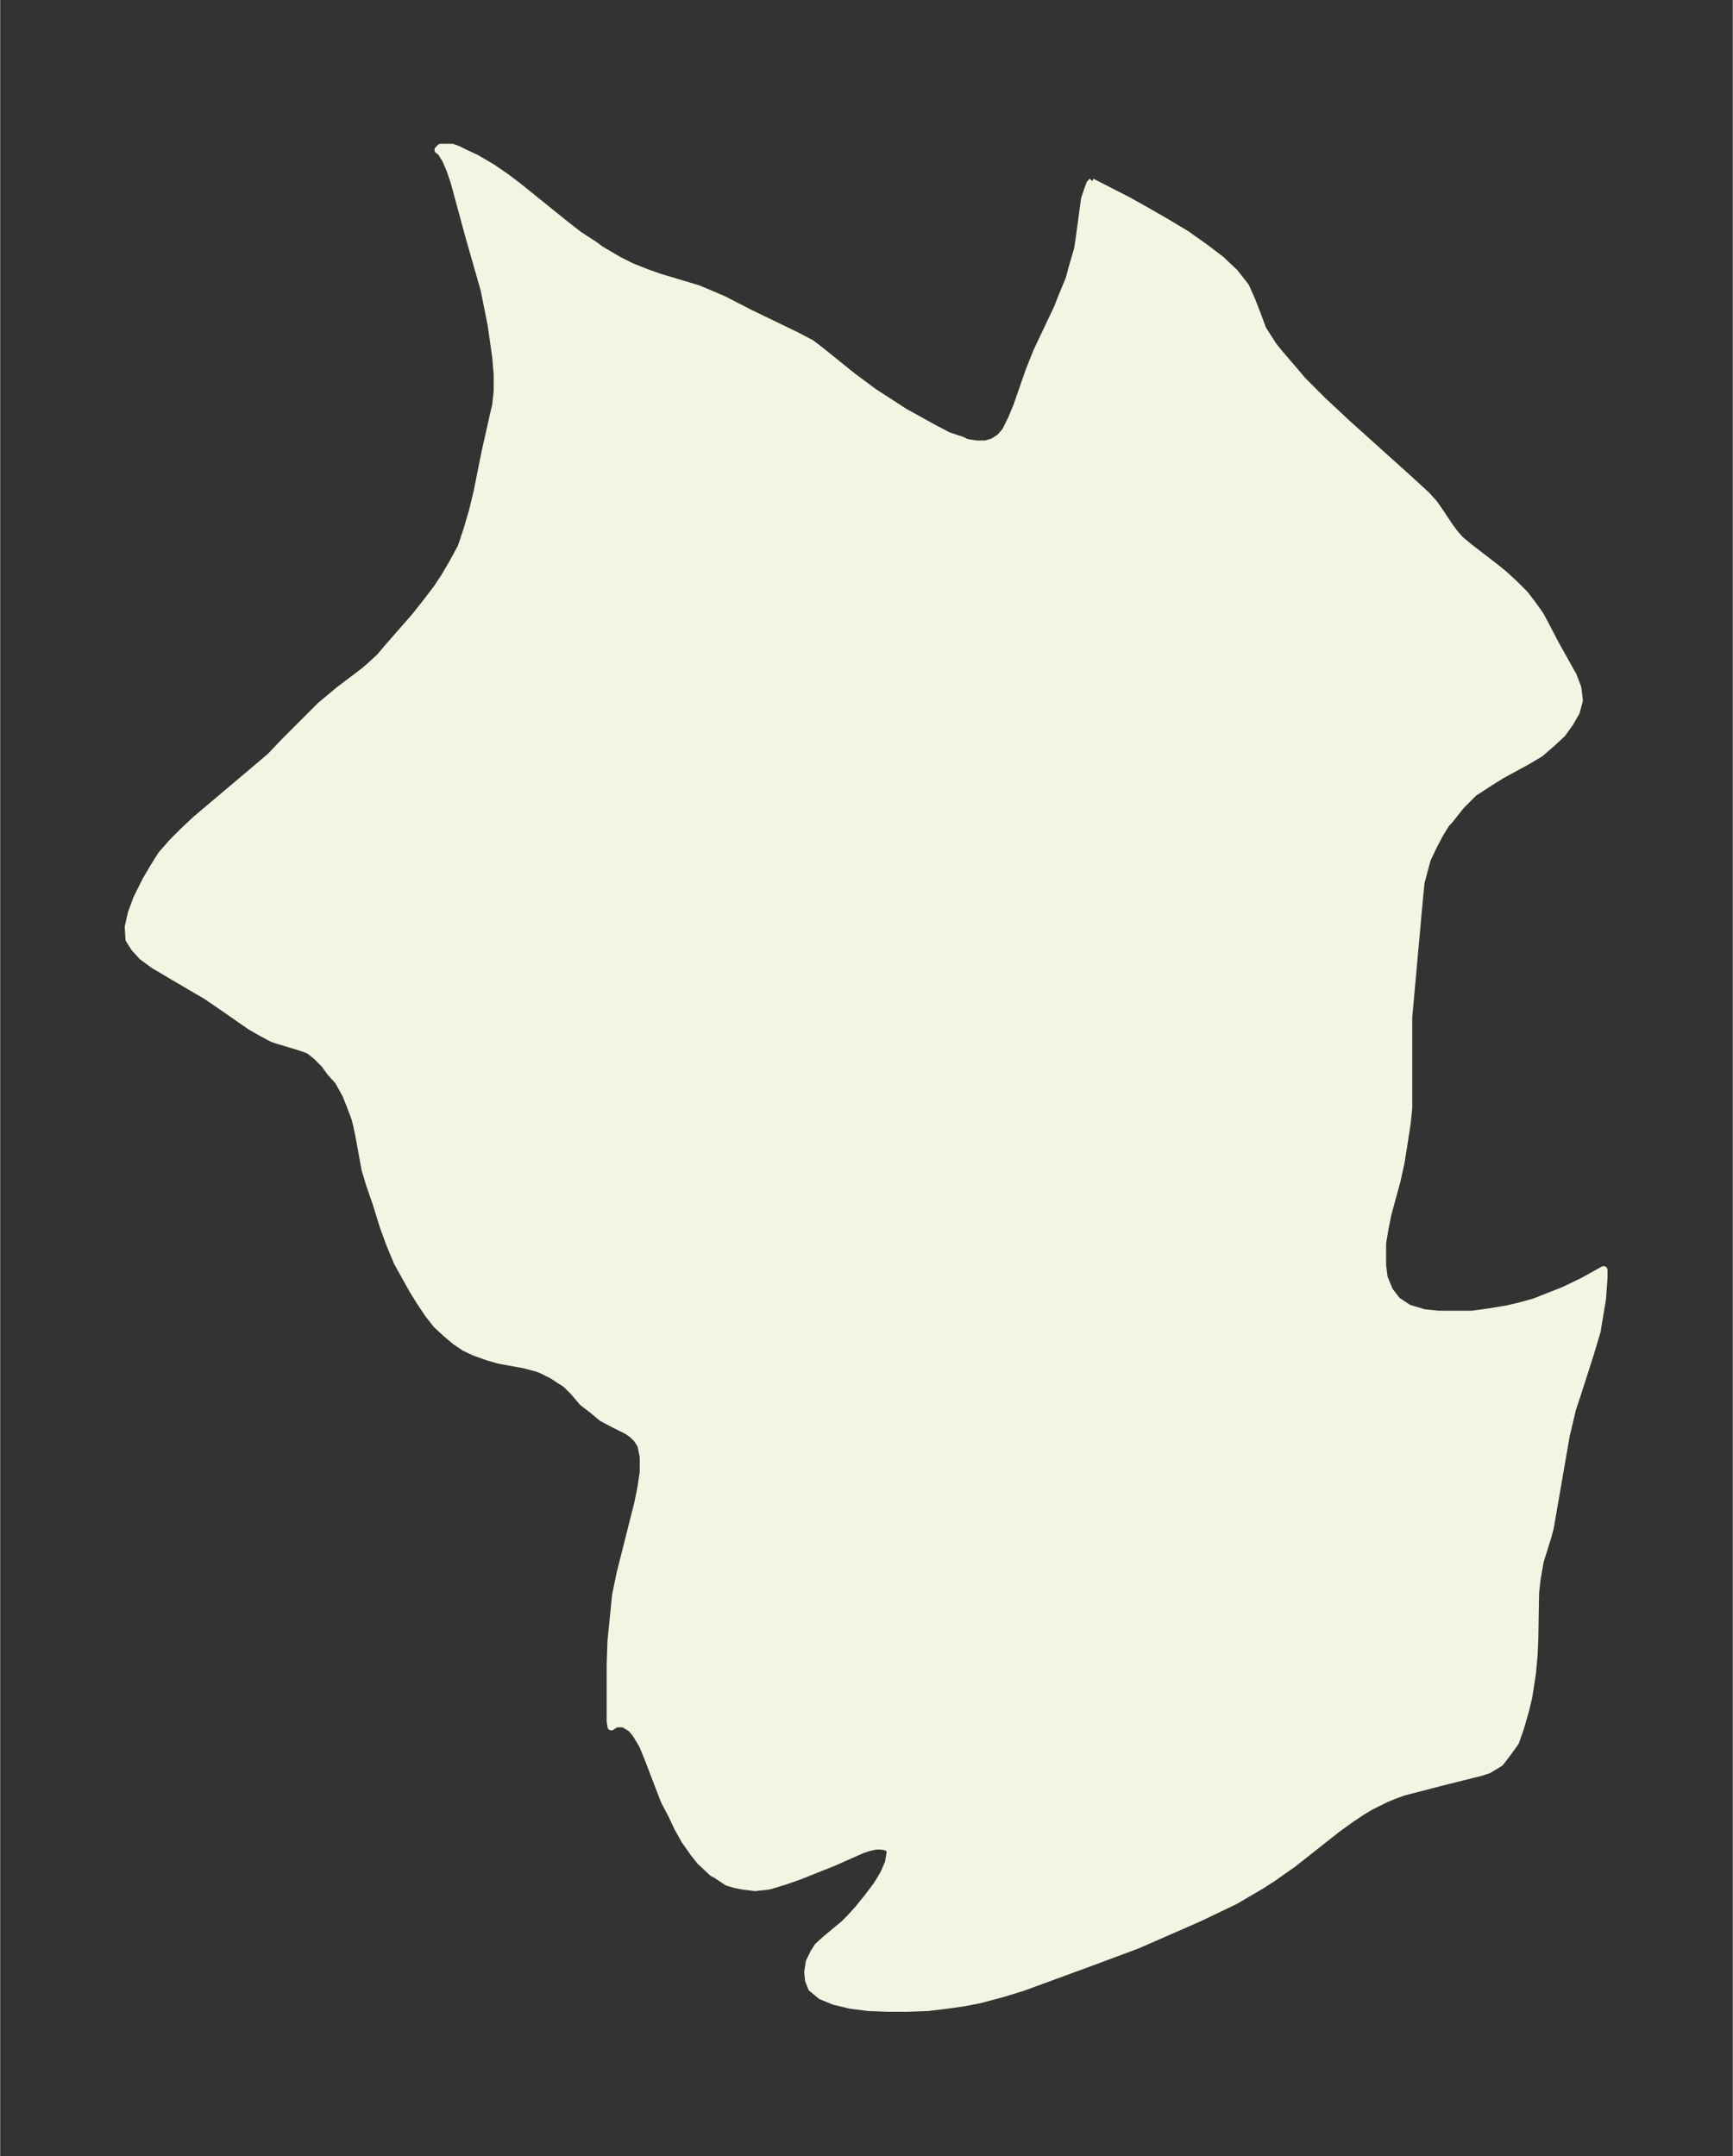 <svg xmlns="http://www.w3.org/2000/svg" xmlns:xlink="http://www.w3.org/1999/xlink" width="300.6" height="374" viewBox="0 0 225.4 280.5"><rect x="0" y="0" width="225.4" height="280.5" fill="#333333" stroke="none"/><defs><style>*{stroke-linejoin:round;stroke-linecap:butt}</style></defs><g id="figure_1"><path id="patch_1" fill="none" d="M0 280.5h225.5V0H0z"/><g id="axes_1"><g id="PatchCollection_1"><defs><path id="mb018179c12" stroke="#f4f4e2" d="m142-256.8 4.7 2.4 2.5 1.4 2.6 1.5 2.5 1.5 2.4 1.7 2.1 1.6 1.8 1.7 1.4 1.8.8 1.8.7 1.8.7 1.9.7 1.1.7 1.1.9 1.1 1.8 2.1 1.1 1.3 2.6 2.6 3.1 2.9 8 7.2 2.4 2.2 1 1.1.7 1 1.4 2.1.6.8.7.8 1.2 1 3.5 2.7 1.1.9 1.3 1.2 1.3 1.3 1 1.3 1 1.4.7 1.3 1.3 2.5 1.4 2.5.9 1.6.6 1.6.2 1.6-.4 1.5-.8 1.4-1 1.4-1.4 1.3-1.5 1.3-1.7 1-3.3 1.8-1.6 1-2 1.3-1.7 1.7-1.5 1.9-.4.4-.8 1.3-.8 1.5-.9 1.9-.4 1.5-.4 1.5-.2 2-1.4 15.5v11.8l-.2 2-.4 2.6-.4 2.5-.5 2.3-1.2 4.4-.4 2-.3 1.8v2.9l.2 1.6.7 1.7 1 1.3 1.5 1 2 .6 1.9.2h4.4l2.2-.3 2.4-.4 1.7-.4 1.8-.5 1-.4 2.8-1.1 2.5-1.2 2.7-1.5v1.1l-.2 2.7-.4 2.4-.3 1.8-.9 3-1.7 5.3-.6 1.8-.4 1.7-.4 1.7-.7 4-1.4 8.1-.3 1.1-1 3.2-.4 2.3-.2 1.8-.1 6-.1 2.2-.2 2.2-.3 2-.2 1.2-.4 1.7-.7 2.4-.6 1.7-1 1.4-1 1.3-1 .6-.5.3-.9.3-1.2.3-4 1-5 1.3-1.1.4-1.2.5-2 1-1 .6-1.5 1-1.8 1.3-5.7 4.5-2.7 1.9-1.4.9-3.4 2L158-32l-2.1 1-8 3.5-5.9 2.2-9 3.3-2.6.8-3 .8-2.1.4-2.1.3-2.5.3-2.7.1h-2.6l-2.5-.1-2.3-.3-2.1-.5-1.7-.7-1.2-1-.4-1-.1-1.1.2-1.3.6-1.2.5-.8 1-.9 2.4-2 .8-.8 1-1.1 1.3-1.6 1.2-1.6.9-1.5.6-1.4.2-1.2v-.4l-.2-.3-.4-.2-.6-.1h-.7l-.9.2-.9.3-3.6 1.6-4.5 1.8-2 .7-2 .6-1.8.2-1.6-.2-1-.2-1-.3-1.5-1-.4-.2-1.6-1.5-.8-1-1.2-1.7-.9-1.6-.8-1.7-.9-1.7-.4-1-1.8-4.7-.7-1.7-.9-1.5-.6-.7-1-.6h-1l-.6.4-.1-.7V-64l.1-3 .3-3 .3-3 .6-2.9L83-85l.4-2 .3-2v-2l-.3-1.5-.5-.8-.6-.6-.7-.5-2-1-1.3-.7-1.2-1-1.3-1-1.2-1.4-1-1-.8-.5-.9-.6-1.6-.8-.6-.2-1.5-.4-3.3-.6-1.4-.4-1.7-.6-1.3-.6-1.2-.8-1.2-1-1.3-1.2-1.1-1.4-1-1.5-1-1.6-1-1.8-1-1.8-1-2.4-.8-2.2-1-3.2-.8-2.3-.6-2-.8-4.4-.3-1.4-.2-.8-.6-1.6-.6-1.5-1-1.8-1-1.1-.8-1.1-1-1-1-.8-.8-.3-.6-.2-3-.9-.5-.2-1.3-.7-1.4-.8-3.6-2.5-2.2-1.5-4.1-2.4L20-155l-1.5-1.1-1-1.1-.7-1.1-.1-1.6.4-1.8.7-1.9L19-166l1-1.7 1-1.6 1.4-1.6 1.5-1.5 1.6-1.5 7.7-6.5 2-1.7L37-184l2.5-2.5 2.2-2.2 2.4-2 3.3-2.5.8-.7 1.2-1.1 1.1-1.3 3.5-4 1.5-1.9 1.3-1.7 1-1.5 1-1.7 1.2-2.2.8-2.4.7-2.4.6-2.5 1-5 1.1-4.9.3-1.3.2-1.8v-2.2l-.2-2.3-.6-4.2-.3-1.5-.6-3-2-7-1.9-7-.5-1.5-.6-1.4-.6-1-.4-.3.3-.3h1.5l.8.3 1 .5 1.3.6 1.2.7 1 .6 1.6 1.1 1.6 1.2 6.2 5 1.8 1.4 2 1.3.8.6 2.4 1.4 1.6.8 2 .8 1.7.6 5 1.5 1.2.5 2.1.9 3.3 1.7 6.2 3 1.9 1 1.3 1 4.1 3.3 2.7 2 4 2.6 2 1.1 1.8 1 1.9 1 1.8.6.6.3 1.3.2h1.2l1-.3.9-.6.7-.8.8-1.6.7-1.7 1.6-4.6 1-2.5 2.7-5.7.5-1.3 1-2.4.4-1.5.7-2.4.2-1.3.5-3.7.2-1.5.4-1.2.3-.8.3-.3"/></defs><g clip-path="url(#pb603b6cebf)"><use xlink:href="#mb018179c12" y="280.5" fill="#f4f4e2" stroke="#f4f4e2"/></g></g></g></g><defs><clipPath id="pb603b6cebf"><path d="M7.2 7.2h211.1v266.1H7.2z"/></clipPath></defs></svg>